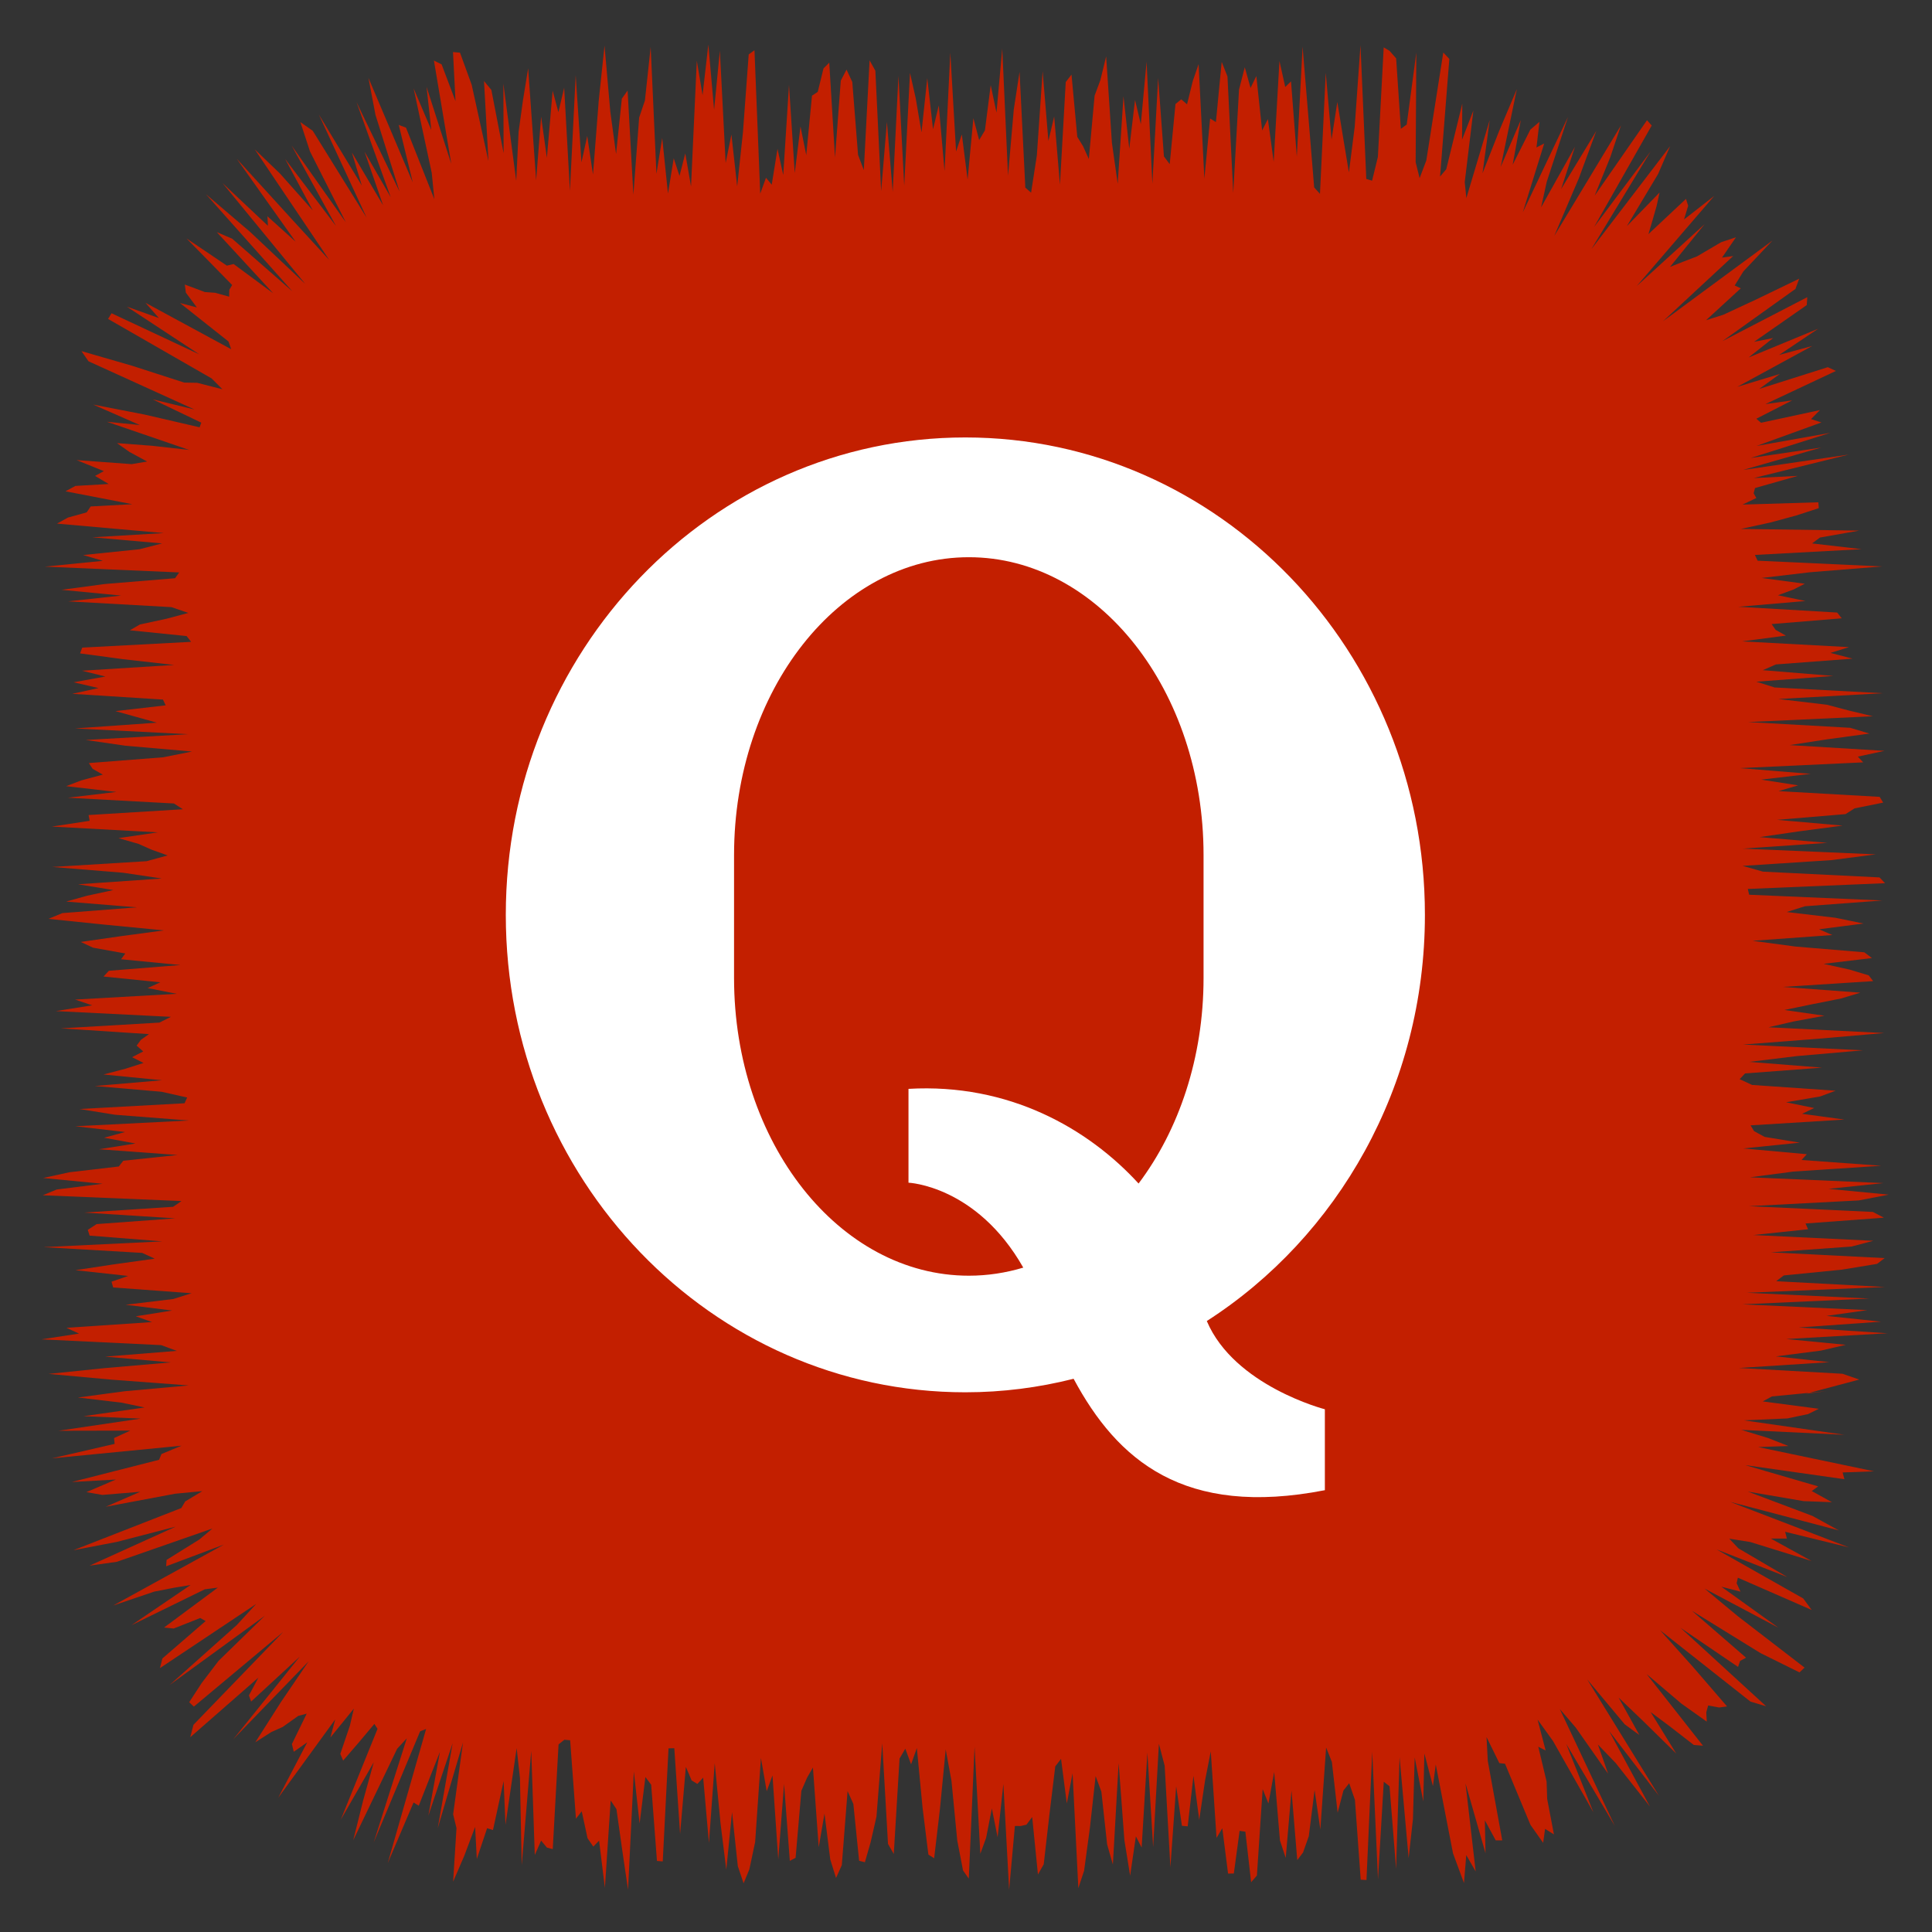 <?xml version="1.0" ?><!DOCTYPE svg  PUBLIC '-//W3C//DTD SVG 1.1//EN'  'http://www.w3.org/Graphics/SVG/1.1/DTD/svg11.dtd'><svg height="512px" style="enable-background:new 0 0 512 512;" version="1.1" viewBox="0 0 512 512" width="512px" xml:space="preserve" xmlns="http://www.w3.org/2000/svg" xmlns:xlink="http://www.w3.org/1999/xlink"><rect x="0" y="0" width="512" height="512" fill="#333333" stroke="none"/><g id="social__x2C__media__x2C__social_media__x2C___quora__x2C_"><polygon points="483.962,368.68 469.581,370.067 467.141,371.39 481.999,373.342 479.172,374.747    473.676,375.9 462.163,376.406 488.786,380.23 461.474,378.932 468.503,381.072 473.959,383.213 465.927,383.481 496.645,389.914    488.313,390.217 488.79,392.006 462.493,388.27 481.837,393.905 480.129,395.139 485.478,398.099 477.965,397.813 463.212,395.29    480.329,401.741 487.301,405.573 458.508,398.009 490,410.078 473.081,405.939 473.541,407.731 469.272,407.726 480.078,413.675    463.82,408.646 458.277,407.765 460.687,410.325 473.658,417.937 454.896,410.606 477.871,423.606 480.115,426.658    460.554,418.105 460.225,419.563 461.254,421.803 456.181,420.496 471.322,431.376 451.746,421.004 460.531,428.3 478.228,441.932    476.889,443.203 466.565,438.094 448.396,426.885 462.721,439.309 461.157,440.149 460.6,441.748 445.354,431.386 468.056,452.187    463.879,450.932 439.948,432.03 448.58,441.664 457.688,452.22 455.584,452.506 452.682,451.963 452.181,453.775 452.312,456.252    445.553,451.447 436.371,443.642 451.311,462.631 448.868,462.427 442.621,457.584 437.432,453.711 444.217,464.707    435.613,456.26 428.944,449.871 434.45,459.794 430.579,456.977 420.64,445.081 439.654,475.925 426.445,458.742 437.245,478.742    428.18,467.228 423.461,462.322 426.169,470.057 417.563,457.795 413.366,452.914 427.934,483.875 415.066,462.142    422.284,480.311 411.555,461.376 407.47,455.706 409.61,463.894 407.659,462.901 409.865,472.132 410.019,476.748 411.809,486.135    409.462,484.665 408.954,488.376 405.581,483.591 398.85,467.414 397.339,467.243 393.948,460.35 394.275,466.643 398.11,487.717    396.391,487.728 393.503,482.407 393.676,491.12 388.38,472.631 391.071,495.957 388.571,491.614 387.969,499.033 385.063,491.147    380.492,467.615 379.74,473.34 377.473,464.704 377.182,477.396 374.907,465.746 374.444,482.081 373.306,492.424 370.901,465.678    369.979,495.301 368.237,473.369 366.71,472.184 365.183,498.063 363.655,464.23 362.128,498.226 360.601,498.136 359.073,476.992    357.546,472.572 356.018,474.517 354.49,480.399 352.962,466.938 351.434,463.1 349.904,484.836 348.376,474.399 346.846,486.61    345.316,490.935 343.788,492.956 342.259,474.505 340.73,492.36 339.202,487.758 337.674,469.586 336.146,477.949 334.618,474.124    333.091,497.036 331.563,498.815 330.035,485.418 328.507,485.194 326.979,496.496 325.45,496.519 323.922,484.497    322.395,487.064 320.865,464.141 319.336,471.957 317.807,482.284 316.278,470.61 314.75,483.999 313.223,483.852 311.696,473.377    310.17,494.842 308.645,467.922 307.12,462.129 305.595,489.509 304.07,464.486 302.546,489.625 301.021,486.651 299.498,497.072    297.974,487.653 296.449,467.243 294.925,494.126 293.4,488.783 291.876,474.815 290.351,470.679 288.825,484.479 287.299,495.743    285.772,500.388 284.245,469.932 282.717,477.937 281.188,466.124 279.657,468.109 278.127,480.712 276.597,494.048    275.067,496.768 273.539,481.531 272.011,483.568 270.483,483.914 268.956,483.899 267.43,500.809 265.903,472.782    264.376,486.881 262.85,479.261 261.323,487.079 259.796,491.269 258.269,462.917 256.741,497.859 255.212,495.684    253.683,487.753 252.153,471.967 250.621,463.618 249.09,479.434 247.56,492.459 246.031,491.48 244.502,479.172 242.974,463.246    241.445,467.563 239.917,463.419 238.389,466.037 236.86,491.317 235.331,488.661 233.801,461.957 232.271,481.448    230.739,488.155 229.208,493.51 227.677,493.128 226.147,478.054 224.617,474.672 223.088,494.272 221.559,497.687 220.029,492.78    218.499,480.617 216.967,489.535 215.435,468.414 213.903,471.069 212.372,474.575 210.842,492.347 209.312,493.142    207.781,472.765 206.25,492.803 204.718,470.506 203.186,474.697 201.654,465.888 200.123,488.137 198.592,495.381    197.061,499.094 195.528,494.546 193.996,480.238 192.469,495.486 190.941,483.138 189.41,467.242 187.877,488.407    186.346,471.083 184.816,472.762 183.288,471.827 181.76,468.229 180.23,486.033 178.698,463.3 177.164,463.327 175.632,493.293    174.102,493.174 172.57,472.97 171.037,470.928 169.503,483.252 167.971,469.463 166.438,500.811 164.903,490.335 163.37,479.447    161.835,477.143 160.301,500.311 158.765,487.792 157.233,489.369 155.702,487.147 154.166,480.009 152.632,481.975    151.096,461.188 149.559,461.053 148.023,462.286 146.484,490.031 144.942,489.631 143.401,487.781 141.724,491.6 140.785,463.979    138.26,494.301 137.791,471.161 136.917,463.268 133.961,483.573 133.467,472.015 130.64,484.985 129.091,484.488 126.36,492.663    125.913,484.15 123.04,491.793 120.083,498.665 120.977,484.47 120.087,480.803 122.701,461.776 116.001,484.503 119.951,461.972    113.509,481.196 116.591,464.24 110.974,478.535 109.602,477.672 102.752,493.76 112.924,458.19 111.334,458.826 99.02,488.298    107.807,460.673 105.254,463.433 93.61,487.681 96.215,477.239 99.053,467.017 90.293,482.27 100.053,458.164 99.21,456.853    95.231,461.598 90.936,466.574 90.183,464.805 92.716,457.343 93.769,452.808 87.556,460.461 88.828,455.674 73.717,476.45    81.418,461.736 77.855,464.232 77.358,462.188 81.282,454.132 79.038,454.727 74.93,457.655 71.902,459.011 67.657,461.729    74.465,451.047 81.795,440.264 61.826,460.914 79.445,439.024 66.551,450.923 65.972,449.305 68.479,444.585 50.42,460.386    51.266,457.093 75.065,432.459 51.375,452.271 50.137,451.107 53.476,445.984 57.915,440.151 70.174,428.194 44.947,446.544    62.75,430.656 67.877,425.074 42.385,442.066 43.04,439.504 54.501,429.593 53.055,428.79 46.027,431.575 43.472,431.312    57.732,420.733 54.269,421.186 34.837,430.695 50.505,420.044 46.083,420.776 40.841,421.801 29.984,425.487 59.345,409.328    44.026,415.086 44.143,413.391 52.814,407.993 56.299,405.072 30.972,413.893 23.763,414.907 46.578,404.57 31.02,408.608    19.425,410.833 48.048,399.647 49.081,397.901 53.622,395.162 46.383,395.858 28.033,399.302 37.178,395.333 27.117,396.168    22.906,395.429 30.706,392.092 19.03,392.746 42.157,386.861 42.785,385.331 48.106,383.128 13.731,386.48 30.38,382.645    30.223,381.097 34.519,379.127 15.493,379.168 37.262,375.948 22.142,375.304 38.322,372.997 32.236,371.72 20.631,370.355    33.171,368.68 50.026,367.153 29.624,365.627 12.872,364.102 27.63,362.575 45.29,361.049 27.869,359.522 46.849,357.996    42.704,356.47 10.993,354.942 20.944,353.416 17.615,351.889 40.302,350.36 35.984,348.833 45.628,347.304 33.308,345.776    45.938,344.248 50.76,342.721 29.996,341.193 29.551,339.666 33.955,338.14 19.994,336.612 30.03,335.086 41.003,333.559    37.685,332.032 11.528,330.506 43.011,328.979 23.75,327.452 23.261,325.925 25.606,324.398 46.448,322.872 22.318,321.345    45.878,319.816 48.095,318.288 11.333,316.761 15.029,315.234 27.191,313.708 11.433,312.183 18.409,310.657 31.489,309.133    32.666,307.609 47.069,306.085 26.264,304.562 35.912,303.038 27.591,301.516 33.131,299.992 19.948,298.47 50.074,296.946    30.503,295.423 21.087,293.899 48.907,292.376 49.604,290.853 42.795,289.327 25.125,287.803 42.946,286.277 27.412,284.751    33.246,283.224 38.039,281.695 35.004,280.167 37.953,278.637 36.208,277.108 37.323,275.58 39.469,274.053 16.108,272.525    42.244,271 45.279,269.474 14.787,267.948 24.43,266.423 19.899,264.897 46.832,263.372 39.124,261.847 42.488,260.32    27.438,258.794 28.846,257.268 47.82,255.74 32.083,254.211 33.204,252.682 24.677,251.152 21.393,249.622 32.069,248.093    43.45,246.565 27.691,245.037 12.839,243.51 16.523,241.983 36.305,240.456 17.535,238.929 22.979,237.401 30.039,235.874    20.68,234.345 42.885,232.815 32.603,231.285 13.874,229.754 38.84,228.225 44.43,226.696 40.155,225.167 36.709,223.639    31.397,222.111 41.838,220.582 13.728,219.053 23.758,217.523 23.483,215.991 48.466,214.461 46.095,212.931 17.998,211.402    30.835,209.873 17.529,208.344 21.539,206.813 27.254,205.283 24.55,203.751 23.543,202.221 43.233,200.691 50.892,199.161    33.282,197.631 22.712,196.1 49.911,194.568 19.87,193.043 41.582,191.516 36.079,189.986 30.596,188.454 43.912,186.924    43.183,185.396 19.142,183.869 26.11,182.341 19.511,180.813 27.943,179.282 21.72,177.749 46.153,176.219 32.586,174.689    21.222,173.159 21.791,171.626 50.645,170.094 49.452,168.563 34.417,167.031 37.069,165.497 44.157,163.965 49.927,162.431    45.428,160.898 18.067,159.363 32.1,157.833 16.296,156.303 27.794,154.768 46.397,153.235 47.488,151.7 11.878,150.164    27.256,148.629 22.037,147.091 36.985,145.551 42.957,144.011 24.487,142.389 43.4,141.271 15.104,138.765 17.991,137.168    22.972,135.782 24.032,134.216 35.07,133.619 17.358,130.202 19.981,128.776 28.805,128.264 25.19,126.122 27.516,124.849    20.295,121.927 34.895,123.001 38.992,122.308 34.333,119.784 31,117.431 40.299,118.134 50.103,119.234 28.333,111.77    37.041,112.634 24.709,107.225 38.313,109.863 52.898,113.239 53.341,112.01 40.485,105.842 51.528,108.515 23.451,95.742    21.588,93.05 35.068,96.949 48.819,101.392 52.274,101.452 58.936,103.156 56.074,100.284 28.643,84.523 29.563,83.018    52.836,93.918 33.609,81.261 42.109,84.287 38.551,80.239 61.262,92.542 60.566,90.512 47.695,80.299 52.177,81.475 49.258,77.558    48.979,75.408 54.285,77.394 57.028,77.59 60.728,78.625 60.77,76.8 61.523,75.532 49.408,63.171 60.12,70.396 61.908,69.97    72.377,77.703 57.452,61.516 61.529,63.256 77.473,77.19 54.569,51.46 66.34,61.507 80.874,75.221 58.975,48.52 71.012,59.846    70.874,57.318 78.331,64.038 62.717,42.044 77.185,57.927 87.228,68.868 67.516,39.579 74.208,46.002 82.892,55.761 75.557,42.117    89.042,59.885 77.273,38.562 91.628,58.881 82.159,40.151 79.6,32.357 82.874,34.655 97.146,57.657 84.48,30.323 95.887,49.177    93.251,40.408 101.529,54.414 96.607,40.202 103.529,52.233 94.469,27.039 105.883,50.759 99.507,30.458 97.637,20.63    109.387,48.341 105.671,33.098 107.588,33.822 115.104,52.767 114.413,45.807 109.608,23.415 114.299,34.443 113.038,23.003    119.592,43.42 114.995,16.048 117.031,17.056 120.713,26.808 120.05,13.791 121.907,13.958 125.005,22.482 129.447,42.689    128.267,21.474 130.217,23.829 133.462,40.597 133.397,22.168 136.807,47.936 137.429,34.974 138.587,26.604 139.964,18.096    142.079,47.762 143.401,30.916 144.928,41.82 146.456,24.042 147.982,29.73 149.51,23.236 151.037,50.569 152.565,19.91    154.092,43.018 155.62,36.029 157.148,46.258 158.676,26.615 160.205,12.081 161.733,29.542 163.263,40.822 164.792,26.143    166.321,23.997 167.851,51.611 169.379,31.164 170.908,26.643 172.436,12.442 173.964,46.057 175.492,36.556 177.02,51.268    178.547,41.944 180.075,46.623 181.603,40.643 183.131,49.404 184.659,16.078 186.188,25.217 187.716,11.805 189.244,29.094    190.772,13.438 192.302,43.19 193.832,35.647 195.36,49.385 196.888,35.065 198.415,14.42 199.942,13.315 201.468,51.32    202.993,47.111 204.519,48.94 206.043,39.455 207.568,46.387 209.092,22.508 210.617,45.86 212.141,33.507 213.665,41.116    215.189,25.352 216.713,24.343 218.238,18.126 219.763,16.608 221.288,41.768 222.813,21.373 224.339,18.451 225.866,21.733    227.394,41.036 228.922,45.068 230.451,15.982 231.981,18.746 233.512,50.666 235.042,32.289 236.571,50.832 238.1,20.085    239.627,49.239 241.155,19.309 242.682,26.067 244.209,35.082 245.735,20.711 247.262,34.26 248.788,27.921 250.315,45.35    251.842,13.962 253.369,40.143 254.897,35.619 256.426,47.585 257.955,31.322 259.485,37.121 261.017,34.545 262.548,22.554    264.078,29.843 265.607,12.868 267.137,46.541 268.665,28.994 270.193,19.037 271.721,49.72 273.249,51.049 274.778,41.181    276.307,18.875 277.837,37.35 279.367,30.867 280.899,48.925 282.431,21.739 283.961,19.769 285.491,36.271 287.021,38.747    288.55,42.135 290.079,25.356 291.609,21.233 293.14,14.953 294.671,37.873 296.203,48.687 297.735,25.51 299.266,39.411    300.796,26.49 302.326,32.914 303.856,16.341 305.388,48.715 306.92,20.66 308.452,41.442 309.984,43.495 311.515,27.557    313.046,26.327 314.577,27.646 316.11,21.436 317.643,16.993 319.169,47.329 320.697,31.396 322.228,32.348 323.762,16.396    325.292,20.26 326.821,51.115 328.35,23.763 329.878,17.821 331.408,23.314 332.94,20.147 334.475,34.56 336.006,31.553    337.536,42.86 339.067,16.166 340.602,23.05 342.135,21.567 343.667,41.5 345.2,12.376 346.735,30.956 348.269,49.666    349.804,51.368 351.338,19.273 352.873,36.966 354.404,27.034 355.936,36.414 357.473,45.689 359.006,33.667 360.542,11.974    362.08,47.413 363.615,47.885 365.154,41.59 366.695,12.55 368.237,13.465 369.989,15.467 371.243,34.135 372.791,33.009    375.343,13.923 375.162,42.994 376.212,47.209 377.987,42.525 382.484,13.921 384.09,15.626 381.63,46.785 383.273,44.846    387.521,27.461 387.458,37.013 390.458,29.281 388.17,48.268 388.596,52.502 394.784,31.826 392.887,45.898 397.26,34.784    401.982,23.616 397.704,44.217 403.026,31.813 400.865,43.682 405.555,34.355 407.971,32.29 407.183,39.077 409.232,38.015    403.565,56.261 415.532,30.999 409.906,48.157 408.404,54.956 417.379,38.905 413.719,50.095 423.03,34.712 418.418,47.228    411.901,62.511 429.572,33.24 426.724,41.704 422.608,51.84 436.476,31.861 437.722,33.266 422.461,60.138 437.424,40.148    421.733,66.023 442.599,38.736 439.414,46.11 431.137,59.93 439.806,51.017 439.018,54.593 437.93,58.4 436.847,62.043    446.807,52.707 447.379,54.532 446.283,58.168 454.29,51.92 433.761,75.796 451.75,59.397 442.571,70.733 446.074,69.349    449.74,67.938 456.123,64.184 460.047,62.886 456.357,68.264 459.317,67.85 440.713,85.132 469.72,63.743 462.02,71.916    459.714,75.656 461.326,76.41 452.12,84.86 456.681,83.419 465.353,79.389 476.803,73.861 475.813,76.571 456.471,90.396    478.948,78.754 478.806,80.855 464.844,90.589 469.893,89.588 463.406,94.732 481.838,87.118 471.487,94.063 480.264,91.688    460.402,102.514 471.676,99.104 466.229,103.058 484.382,97.309 486.539,98.301 467.853,107.09 474.944,106.103 465.44,110.975    466.693,112.036 482.306,108.676 479.948,111.068 482.704,111.953 465.514,118.181 485.025,114.713 463.952,121.368    482.627,118.614 461.966,124.535 489.902,120.475 464.764,126.691 476.437,126.115 465.097,129.336 464.732,130.723    465.443,131.978 461.803,133.722 481.876,133.113 481.997,134.668 475.919,136.641 469.129,138.478 461.329,140.175    492.718,140.614 482.316,142.452 480.219,144.011 493.337,145.537 465.061,147.063 465.781,148.589 498.771,150.115    479.75,151.642 466.857,153.168 478.289,154.694 475.312,156.221 471.171,157.748 478.46,159.275 460.695,160.802 486.867,162.33    488.078,163.858 469.501,165.386 470.551,166.915 473.275,168.442 461.67,169.97 490.009,171.497 485.087,173.024 490.949,174.551    470.654,176.078 467.158,177.604 485.861,179.131 465.455,180.658 470.287,182.185 498.992,183.711 471.278,185.239    484.18,186.766 489.938,188.293 496.341,189.82 463.256,191.348 490.313,192.876 495.423,194.404 484.189,195.932 474.277,197.458    499.42,198.984 492.348,200.51 493.761,202.035 461.094,203.559 479.831,205.083 466.718,206.607 476.532,208.13 471.305,209.653    498.123,211.177 499.063,212.7 491.483,214.223 489.089,215.746 470.916,217.269 488.329,218.792 476.766,220.316 466.32,221.84    484.252,223.364 461.788,224.889 497.095,226.415 485.334,227.941 461.809,229.468 467.209,230.996 498.094,232.525    499.563,234.055 463.18,235.583 463.546,237.112 498.84,238.639 478.34,240.166 473.491,241.692 486.393,243.218 493.85,244.744    482.072,246.269 485.595,247.794 464.45,249.32 475.795,250.845 494.064,252.371 496.089,253.897 483.271,255.424 490.143,256.952    495.228,258.48 496.412,260.009 472.494,261.539 493.018,263.069 487.938,264.599 480.277,266.127 472.879,267.654    483.513,269.182 475.277,270.709 468.673,272.235 499.326,273.763 481.699,275.29 461.909,276.818 493.696,278.347    476.177,279.876 463.595,281.407 482.866,282.938 462.46,284.467 461.031,285.996 464.33,287.524 486.457,289.053 482.341,290.58    473.324,292.109 480.771,293.639 477.573,295.169 488.792,296.7 463.918,298.23 464.848,299.76 467.637,301.289 476.985,302.818    461.969,304.348 478.826,305.878 477.436,307.408 498.541,308.939 475.296,310.47 463.796,312 499.104,313.53 484.574,315.061    500.527,316.592 492.604,318.123 463.487,319.648 496.331,321.176 499.254,322.705 478.484,324.237 479.152,325.767    464.639,327.295 496.456,328.822 490.662,330.35 469.283,331.878 499.45,333.409 497.443,334.941 488.137,336.472 472.733,338.002    470.699,339.531 499.551,341.064 462.934,342.597 495.439,344.128 461.752,345.66 494.864,347.193 484.055,348.726 498.503,350.26    476.67,351.793 500.209,353.327 473.379,354.857 489.151,356.388 482.563,357.923 470.641,359.455 484.772,360.99 460.836,362.526    488.269,364.062 492.726,365.599 478.602,369.348  " style="fill:#C31F00;"/><g><path d="M134.042,242.452c0,69.895,54.508,126.52,121.787,126.52c9.881,0,19.505-1.261,28.69-3.583    c11.564,21.557,29.193,36.824,66.584,29.528V373.47c0,0-24.006-6.18-31.288-23.385c34.691-22.288,57.801-62.165,57.801-107.633    c0-69.881-54.545-126.525-121.787-126.525C188.549,115.927,134.042,172.57,134.042,242.452z M194.533,226.581    c0-43.589,27.867-78.913,62.229-78.913c34.353,0,62.192,35.324,62.192,78.913c0,5.595,0,27.024,0,32.601    c0,21.132-6.551,40.293-17.219,54.464c-13.374-14.609-34.361-26.622-60.975-25.086v2.578v22.288c0,0,18.05,0.749,30.42,22.507    c-4.64,1.39-9.46,2.14-14.419,2.14c-34.362,0-62.229-35.306-62.229-78.891C194.533,253.605,194.533,232.176,194.533,226.581z" style="fill:#FFFFFF;"/></g></g><g id="Layer_1"/></svg>